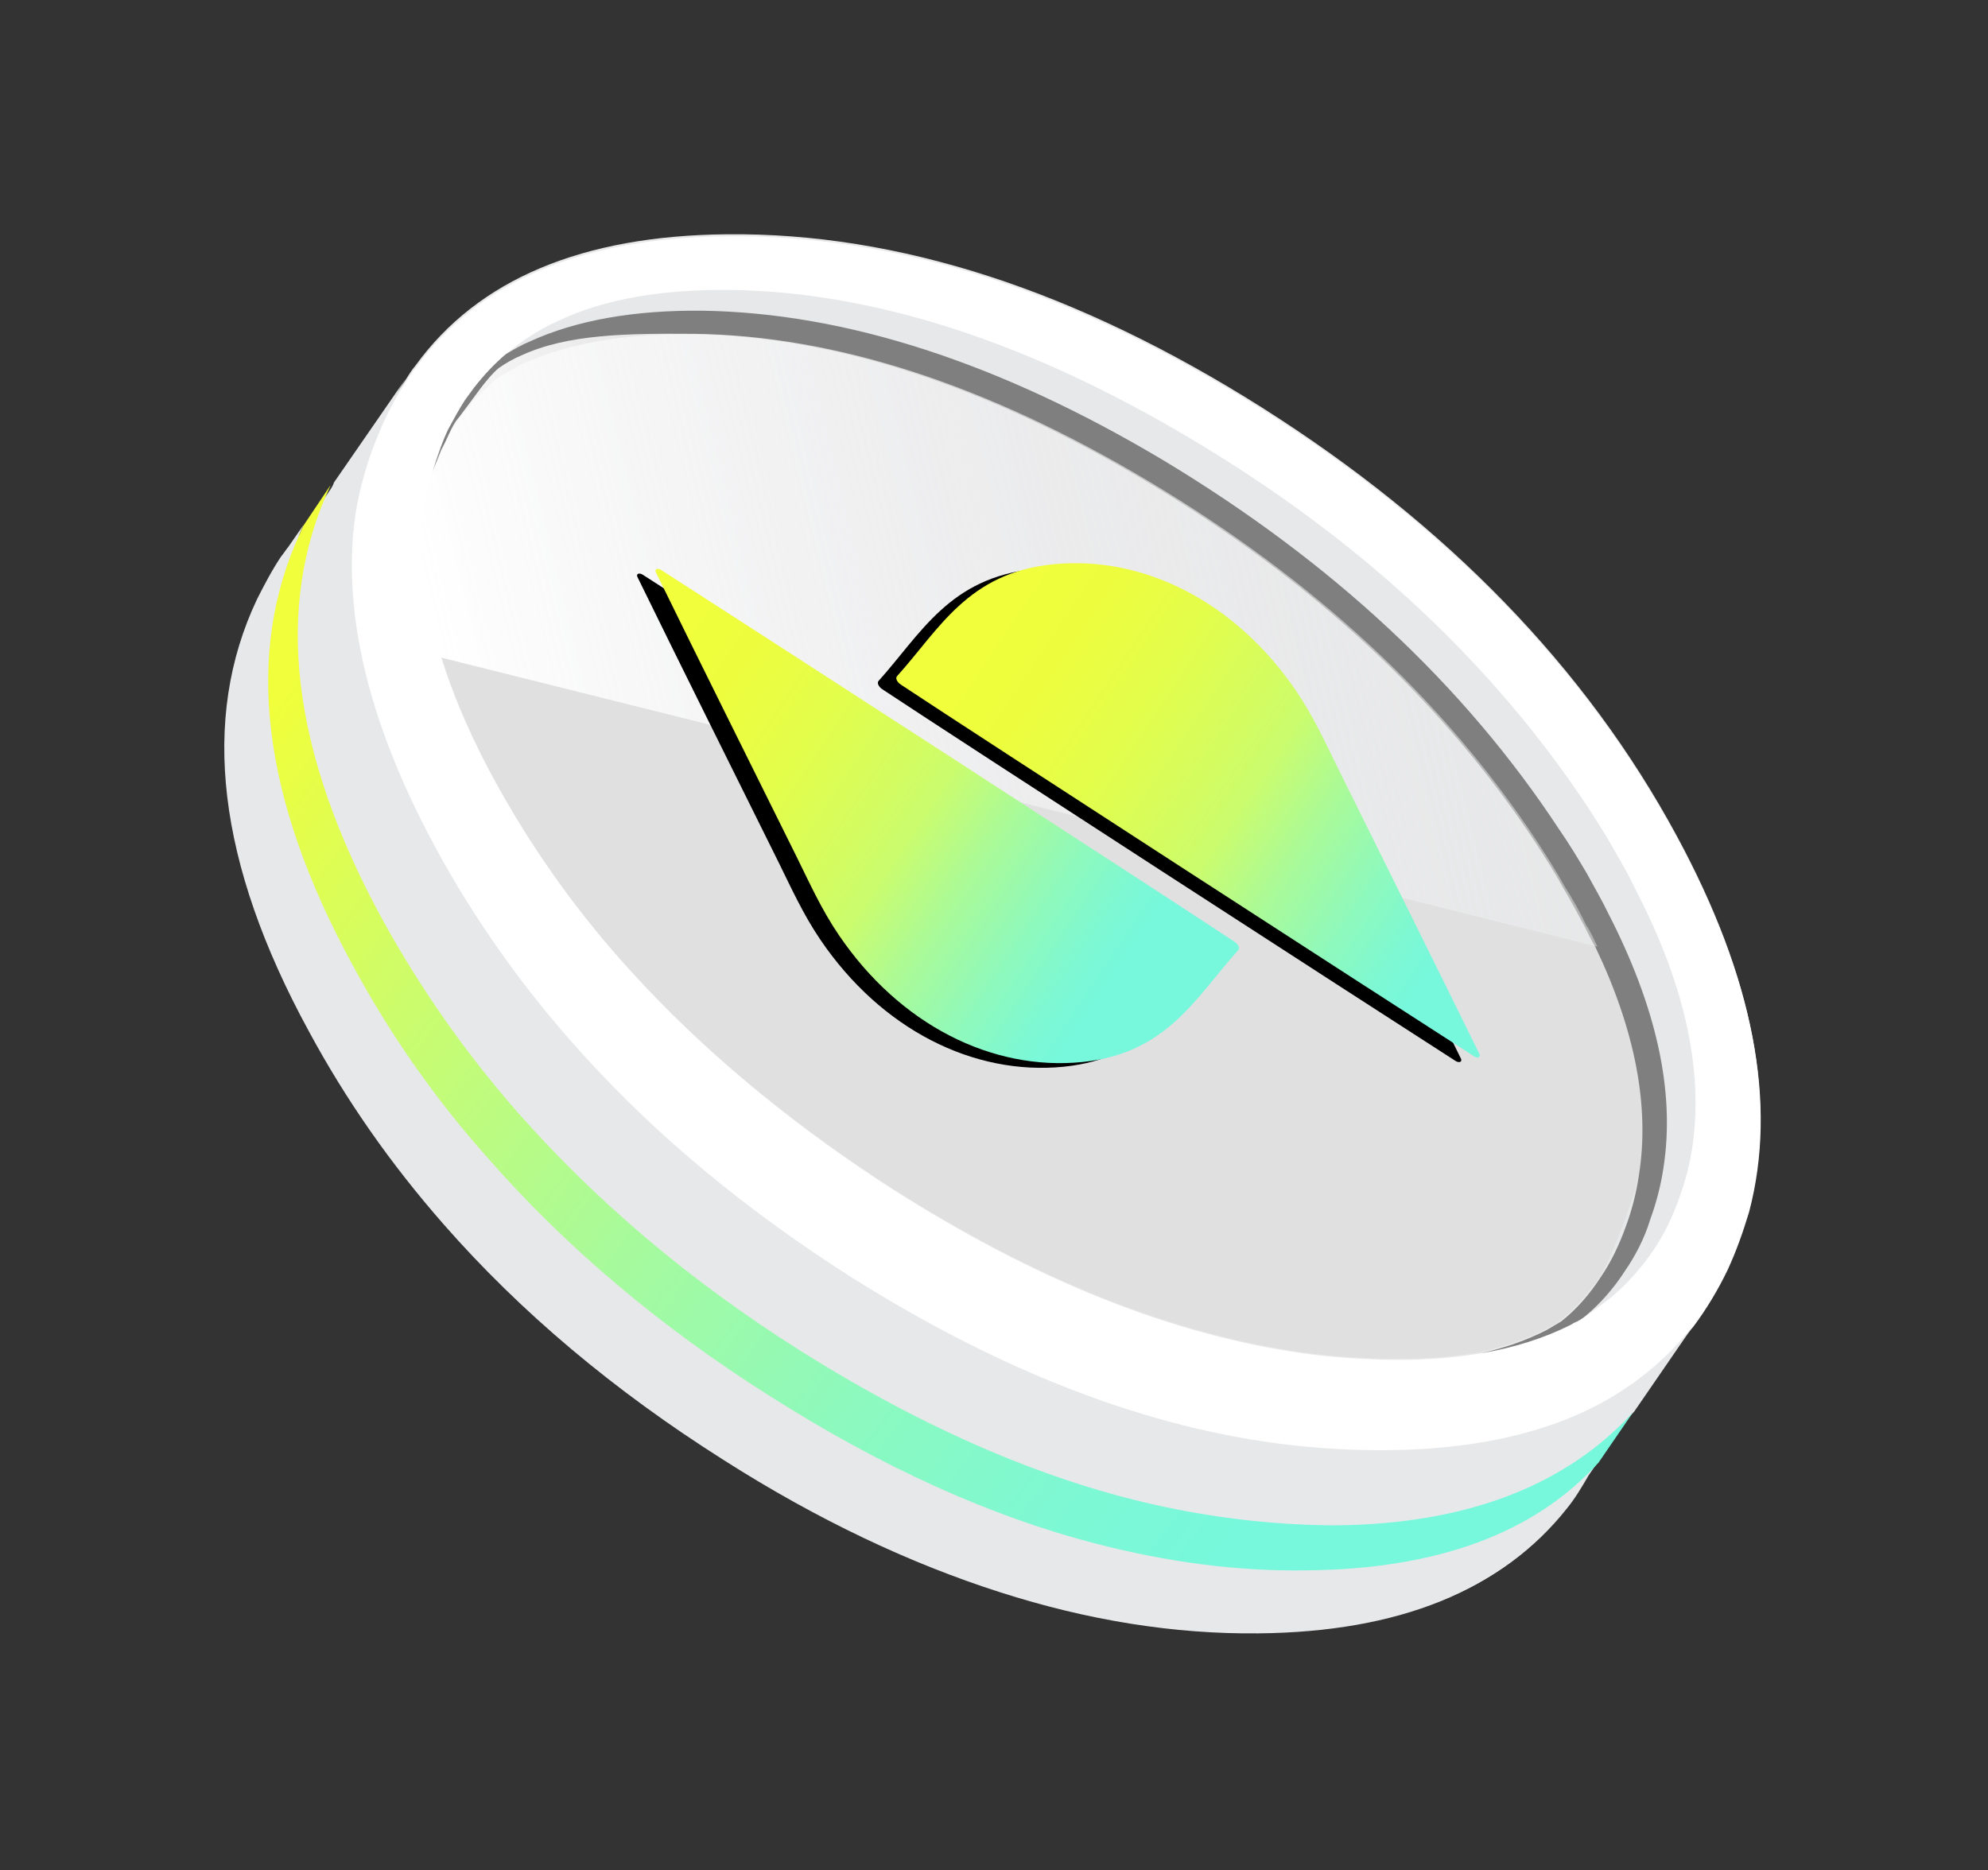 <svg width="186" height="175" viewBox="0 0 186 175" fill="none" xmlns="http://www.w3.org/2000/svg">
<rect x="0" y="0" width="186" height="175" fill="#333333" stroke="none"/>
<g clip-path="url(#clip0_449_57)">
<path d="M67.923 136.509C76.711 142.11 85.361 146.181 93.748 148.867C101.97 151.51 110.093 152.809 117.954 152.723C131.11 152.593 140.642 148.717 146.631 141.119C147.4 140.174 148.025 139.104 148.65 138.035L158.411 123.936C159.617 122.313 160.68 120.565 161.619 118.61C162.412 116.88 163.04 115.108 163.606 113.233C166.276 103.11 164.049 91.463 156.865 78.189C148.368 62.468 135.392 49.111 118.104 38.158C100.733 27.185 84.064 21.753 67.99 21.923C54.483 22.051 44.723 26.131 38.876 34.206C38.502 34.637 38.19 35.172 37.898 35.624L27.242 51.162C26.993 51.449 26.826 51.758 26.577 52.045C25.723 53.32 25.035 54.637 24.326 56.036C19.004 67.234 20.582 80.735 29.162 96.478C32.631 102.907 36.825 108.908 41.807 114.584C48.889 122.734 57.587 130.07 67.923 136.509V136.509Z" fill="#E7E8E9"/>
<path d="M40.713 79.5C44.49 86.448 49.096 92.907 54.532 98.875C61.471 106.549 69.84 113.449 79.536 119.635C93.647 128.539 107.277 133.804 120.53 135.369C123.61 135.722 126.65 135.889 129.65 135.87C138.917 135.794 146.476 133.784 152.097 130.045C154.545 128.39 156.642 126.381 158.451 124.122C159.658 122.499 160.72 120.751 161.659 118.796C162.453 117.066 163.081 115.295 163.647 113.419C166.316 103.296 164.09 91.65 156.906 78.376C148.408 62.655 135.433 49.297 118.145 38.345C100.774 27.371 84.104 21.939 68.031 22.109C54.523 22.237 44.763 26.317 38.917 34.392C38.543 34.823 38.23 35.358 37.939 35.81C37.231 36.858 36.585 38.01 36.001 39.266C35.186 41.078 34.434 42.993 33.929 44.973C31.261 54.745 33.591 66.33 40.713 79.5M40.342 44.69L40.511 44.03C40.847 42.71 41.349 41.433 41.933 40.178C42.434 39.252 42.934 38.326 43.517 37.421C43.787 37.051 44.058 36.682 44.328 36.312C45.243 35.141 46.22 34.074 47.341 33.132C48.794 31.924 50.391 30.841 52.277 30.008C56.588 27.953 62.011 27.064 68.424 27.132C81.847 27.335 96.245 32.006 111.535 41.126C127.36 50.559 139.661 62.074 148.623 75.629C149.506 76.999 150.39 78.369 151.17 79.8C151.91 81.045 152.566 82.269 153.141 83.471C157.675 92.284 159.359 100.187 158.357 107.224C158.102 108.916 157.702 110.483 157.116 112.09C156.488 113.862 155.737 115.426 154.738 116.927C153.322 119.023 151.618 120.87 149.482 122.342C149.149 122.608 148.714 122.935 148.299 123.18C147.988 123.363 147.573 123.608 147.262 123.792L146.951 123.975C144.526 125.197 141.647 126.126 138.521 126.64C135.665 127.135 132.623 127.319 129.21 127.232C126.418 127.129 123.647 126.943 120.774 126.467C108.495 124.538 95.672 119.217 82.305 110.504C73.332 104.592 65.643 98.131 59.24 91.122C54.277 85.715 50.185 80.004 46.736 73.843C44.313 69.528 42.551 65.384 41.327 61.553C39.408 55.259 39.08 49.638 40.342 44.69V44.69Z" fill="white"/>
<path opacity="0.7" d="M41.265 61.45C42.469 65.363 44.251 69.425 46.674 73.739C50.062 79.796 54.215 85.611 59.178 91.019C65.582 98.028 73.27 104.488 82.243 110.4C95.611 119.113 108.434 124.434 120.712 126.364C123.586 126.839 126.439 127.046 129.149 127.128C132.561 127.215 135.603 127.031 138.459 126.536C140.716 125.974 142.829 125.288 144.653 124.351L144.964 124.167C145.358 124.005 145.669 123.821 146.001 123.555C147.454 122.347 148.68 120.993 149.701 119.41C150.679 117.992 153.126 111.503 153.36 109.893C154.38 103.476 153.024 96.36 149.292 88.545L41.265 61.45Z" fill="#DDDDDD"/>
<path d="M40.511 44.03C40.761 43.392 41.012 42.753 41.263 42.114C41.764 41.188 42.264 40.263 42.826 39.441C43.096 39.071 43.367 38.701 43.616 38.413C44.531 37.243 45.487 36.258 46.608 35.316C47.334 34.888 48.038 34.542 48.764 34.114C53.054 32.142 58.312 31.209 64.724 31.277C77.983 31.438 92.133 36.045 107.195 45.019C122.794 54.306 134.971 65.613 143.727 78.939C144.611 80.309 145.495 81.679 146.213 83.007C146.952 84.251 147.609 85.475 148.204 86.595C148.553 87.3 148.902 88.005 149.271 88.627C153.003 96.443 154.359 103.559 153.339 109.976C153.105 111.585 152.685 113.235 152.12 114.759C151.513 116.449 150.74 118.095 149.762 119.514C148.742 121.097 147.495 122.533 146.063 123.659L145.026 124.271L144.715 124.455C142.891 125.391 140.757 126.161 138.521 126.64C141.647 126.126 144.526 125.197 146.951 123.975L147.262 123.792C147.656 123.629 147.967 123.446 148.299 123.18C149.752 121.972 150.999 120.535 152.019 118.952C152.997 117.534 153.852 115.908 154.398 114.115C154.984 112.508 155.404 110.859 155.639 109.249C156.744 102.151 154.978 94.226 150.443 85.413C149.869 84.211 149.13 82.966 148.473 81.743C147.672 80.394 146.871 79.045 145.904 77.654C137.025 64.12 124.642 52.584 108.837 43.068C93.548 33.949 79.15 29.277 65.726 29.075C59.314 29.006 53.87 29.979 49.58 31.951C48.792 32.275 48.067 32.704 47.341 33.132C46.22 34.074 45.243 35.141 44.328 36.312C44.058 36.682 43.787 37.051 43.517 37.421C42.934 38.326 42.434 39.252 41.933 40.178C41.37 41.351 40.93 42.732 40.511 44.03L40.511 44.03Z" fill="#7F7F7F"/>
<path d="M40.831 61.426L149.458 88.587C149.109 87.882 148.843 87.199 148.391 86.555C147.817 85.353 147.16 84.129 146.399 82.967C145.681 81.639 144.797 80.269 143.914 78.899C135.158 65.573 122.98 54.266 107.381 44.979C92.319 36.005 78.169 31.398 64.911 31.238C58.581 31.191 53.099 31.274 48.809 33.246C48.022 33.571 47.296 33.999 46.653 34.449C45.532 35.391 44.366 37.2 43.451 38.371C43.181 38.741 42.91 39.111 42.661 39.398C42.099 40.22 41.346 42.136 40.907 43.165C40.324 44.07 39.627 47.494 39.477 48.773C39.401 52.181 39.464 56.768 40.831 61.426V61.426Z" fill="url(#paint0_linear_449_57)"/>
<path d="M102.641 144.388C92.64 141.814 82.462 137.174 72.002 130.527C61.687 124.006 53.01 116.588 45.763 108.396C40.781 102.719 36.587 96.718 33.035 90.268C24.455 74.525 22.878 61.025 28.138 49.723C28.18 49.558 28.326 49.331 28.368 49.166L26.973 51.181C26.724 51.468 26.557 51.777 26.308 52.064C25.454 53.338 24.766 54.655 24.057 56.055C18.735 67.253 20.313 80.754 28.893 96.496C32.362 102.926 36.556 108.927 41.538 114.603C48.702 122.774 57.401 130.11 67.716 136.631C76.504 142.232 85.154 146.304 93.541 148.989C101.762 151.632 109.886 152.931 117.747 152.845C130.903 152.715 140.434 148.84 146.424 141.241C147.193 140.296 147.818 139.227 148.443 138.157L149.4 136.822C143.394 143.45 134.258 146.811 121.991 146.906C115.724 146.963 109.253 146.089 102.641 144.388V144.388Z" fill="#E7E8E9"/>
<path d="M74.833 126.334C86.571 133.837 98.01 138.714 109.212 141.069C114.565 142.183 119.796 142.738 125.009 142.673C137.192 142.557 146.536 139.073 152.895 132.096L158.493 123.957C156.663 126.299 154.587 128.225 152.139 129.88C146.497 133.702 138.959 135.629 129.692 135.705C126.693 135.724 123.653 135.557 120.572 135.204C107.402 133.661 93.689 128.374 79.578 119.47C69.882 113.284 61.513 106.384 54.574 98.71C49.139 92.742 44.532 86.283 40.755 79.335C33.633 66.165 31.385 54.601 33.93 44.622C34.435 42.642 35.084 40.788 36.002 38.915C36.565 37.742 37.212 36.59 37.94 35.459L31.239 45.16L31.218 45.242C25.979 56.462 27.556 69.962 36.115 85.787C39.584 92.217 43.84 98.321 48.843 103.915C55.841 112.395 64.539 119.731 74.833 126.334V126.334Z" fill="#E7E8E9"/>
<path d="M109.129 141.048C98.01 138.714 86.51 133.733 74.75 126.313C64.435 119.792 55.758 112.374 48.511 104.181C43.529 98.505 39.335 92.504 35.783 86.053C27.203 70.311 25.626 56.81 30.886 45.508L30.907 45.426L28.346 49.249C28.304 49.414 28.159 49.64 28.117 49.805C22.857 61.107 24.434 74.608 33.014 90.35C36.483 96.779 40.739 102.884 45.742 108.478C52.906 116.649 61.666 124.089 71.981 130.61C82.441 137.256 92.619 141.897 102.62 144.47C109.232 146.172 115.703 147.046 122.157 146.949C134.423 146.854 143.559 143.492 149.565 136.864L152.791 132.158C146.453 139.052 137.171 142.639 124.905 142.735C119.713 142.717 114.482 142.162 109.129 141.048L109.129 141.048Z" fill="url(#paint1_linear_449_57)"/>
<path d="M119.565 65.124C121.202 67.538 122.308 69.997 123.507 72.422C127.887 81.279 132.318 90.141 136.688 99.068C136.831 99.368 136.518 99.497 136.175 99.275C126.928 93.336 90.174 69.551 82.552 64.499C82.195 64.26 82.033 63.899 82.203 63.715C86.154 59.325 88.826 54.042 96.795 53.245C105.224 52.394 113.863 56.721 119.565 65.124" fill="black"/>
<path d="M76.756 87.936C75.121 85.527 74.019 83.064 72.82 80.638C68.434 71.78 64.005 62.924 59.639 53.992C59.49 53.692 59.809 53.563 60.146 53.785C69.393 59.724 106.153 83.509 113.77 88.561C114.132 88.8 114.294 89.161 114.127 89.35C110.167 93.734 107.495 99.018 99.534 99.82C91.097 100.666 82.46 96.344 76.756 87.936" fill="black"/>
<path d="M121.29 64.685C122.927 67.098 124.032 69.558 125.231 71.983C129.611 80.84 134.043 89.701 138.413 98.629C138.555 98.928 138.243 99.058 137.9 98.836C128.653 92.897 91.898 69.112 84.276 64.059C83.92 63.821 83.758 63.46 83.927 63.276C87.879 58.886 90.551 53.603 98.52 52.806C106.949 51.955 115.588 56.282 121.29 64.685" fill="url(#paint2_linear_449_57)"/>
<path d="M78.481 87.497C76.846 85.088 75.744 82.624 74.545 80.199C70.159 71.341 65.73 62.485 61.364 53.553C61.215 53.253 61.534 53.124 61.871 53.346C71.118 59.284 107.878 83.07 115.495 88.122C115.857 88.361 116.018 88.722 115.852 88.911C111.892 93.295 109.22 98.579 101.259 99.381C92.822 100.227 84.185 95.904 78.481 87.497" fill="url(#paint3_linear_449_57)"/>
</g>
<defs>
<linearGradient id="paint0_linear_449_57" x1="140.287" y1="50.895" x2="43.929" y2="74.325" gradientUnits="userSpaceOnUse">
<stop offset="0" stop-color="#E7E8E9" stop-opacity="0.5"/>
<stop offset="0.411" stop-color="#EDEDEE" stop-opacity="0.706"/>
<stop offset="0.943" stop-color="#FDFDFD" stop-opacity="0.971"/>
<stop offset="1" stop-color="white"/>
</linearGradient>
<linearGradient id="paint1_linear_449_57" x1="120.537" y1="137.673" x2="25.171" y2="66.796" gradientUnits="userSpaceOnUse">
<stop stop-color="#77F8DC"/>
<stop offset="0.119" stop-color="#7DF8D4"/>
<stop offset="0.299" stop-color="#8CF9BF"/>
<stop offset="0.518" stop-color="#A6FA9D"/>
<stop offset="0.766" stop-color="#CAFC6E"/>
<stop offset="1" stop-color="#F0FE3B"/>
</linearGradient>
<linearGradient id="paint2_linear_449_57" x1="89.863" y1="54.395" x2="143.963" y2="90.577" gradientUnits="userSpaceOnUse">
<stop offset="0.081" stop-color="#F0FE3B"/>
<stop offset="0.198" stop-color="#ECFD3F"/>
<stop offset="0.326" stop-color="#E2FD4C"/>
<stop offset="0.46" stop-color="#D2FC62"/>
<stop offset="0.516" stop-color="#CAFC6E"/>
<stop offset="0.617" stop-color="#ABFA96"/>
<stop offset="0.73" stop-color="#8FF9BB"/>
<stop offset="0.82" stop-color="#7DF8D3"/>
<stop offset="0.876" stop-color="#77F8DC"/>
</linearGradient>
<linearGradient id="paint3_linear_449_57" x1="55.81" y1="61.607" x2="109.915" y2="97.792" gradientUnits="userSpaceOnUse">
<stop offset="0.081" stop-color="#F0FE3B"/>
<stop offset="0.198" stop-color="#ECFD3F"/>
<stop offset="0.326" stop-color="#E2FD4C"/>
<stop offset="0.46" stop-color="#D2FC62"/>
<stop offset="0.516" stop-color="#CAFC6E"/>
<stop offset="0.617" stop-color="#ABFA96"/>
<stop offset="0.73" stop-color="#8FF9BB"/>
<stop offset="0.82" stop-color="#7DF8D3"/>
<stop offset="0.876" stop-color="#77F8DC"/>
</linearGradient>
<clipPath id="clip0_449_57">
<rect width="149.941" height="109.957" fill="white" transform="translate(61.128) rotate(33.775)"/>
</clipPath>
</defs>
</svg>

